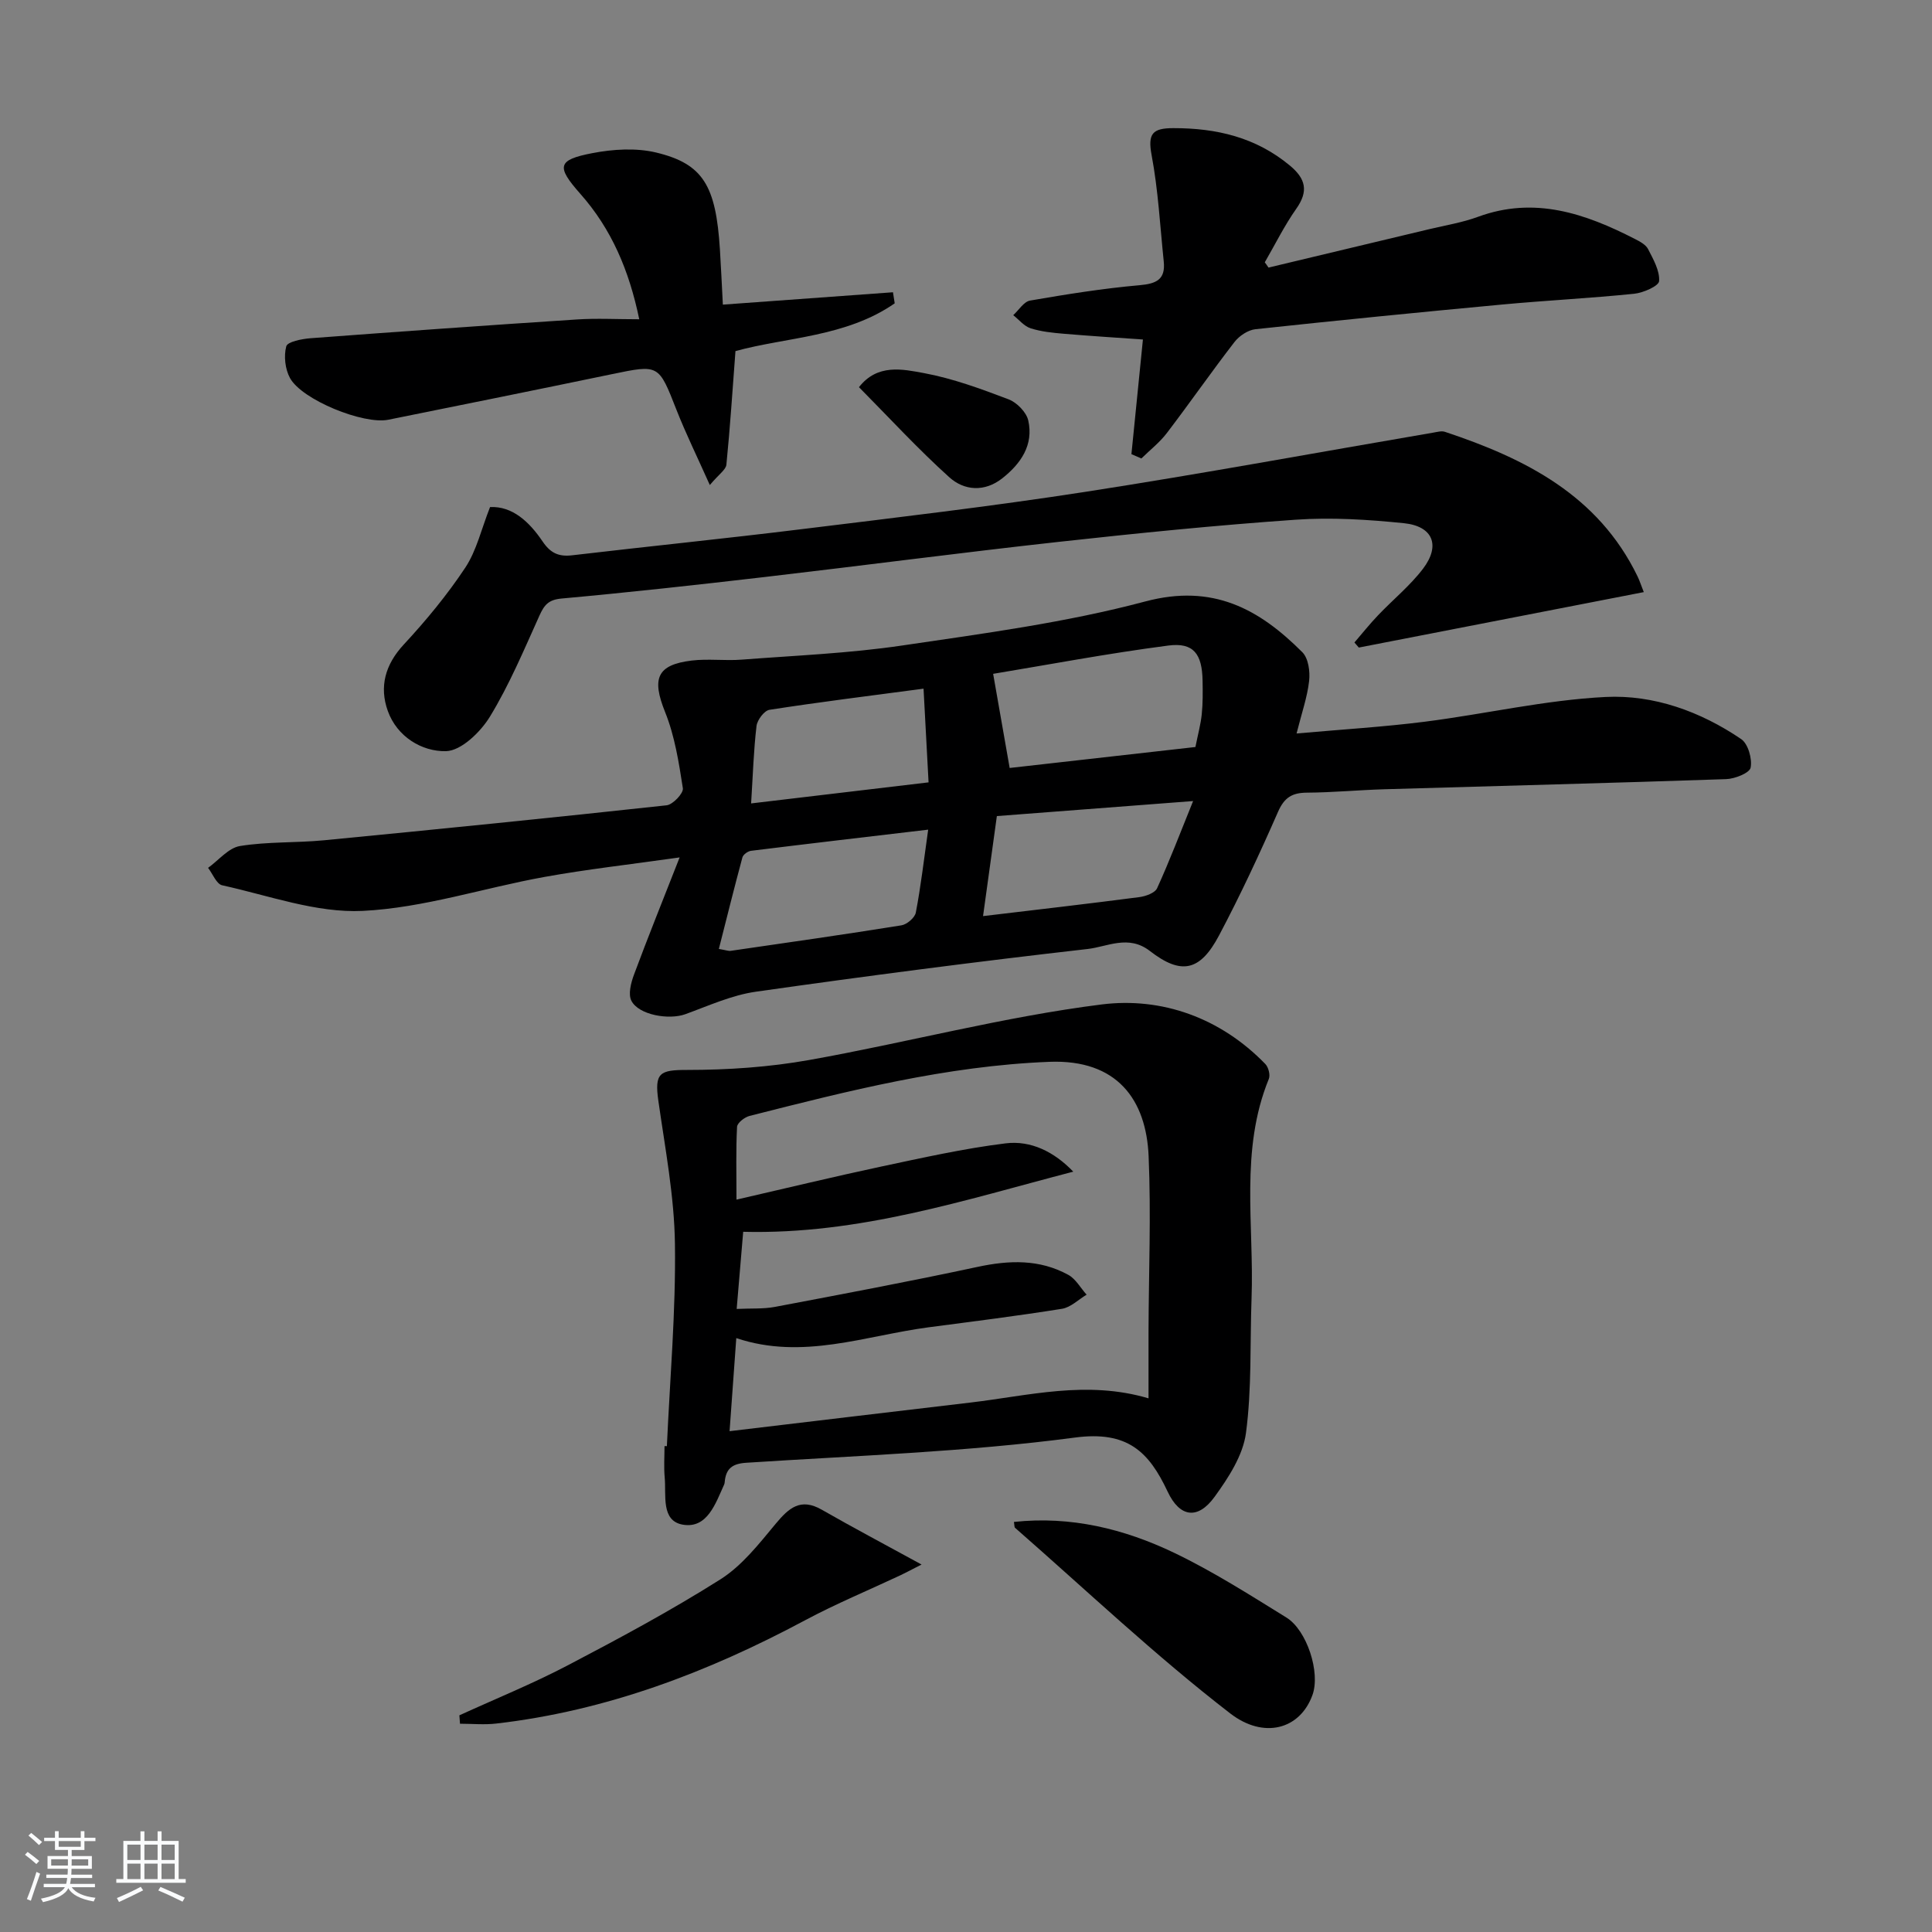 <svg enable-background="new 0 0 400 400" viewBox="0 0 400 400" xmlns="http://www.w3.org/2000/svg"><rect x="0" y="0" width="400" height="400" fill="#808080" stroke="none"/><path d="m5.17 384 .55-.58c.85.61 1.65 1.24 2.4 1.87l-.59.64c-.83-.73-1.62-1.38-2.36-1.93m1.22 9.53-.82-.34c.71-1.76 1.37-3.64 1.98-5.63.24.13.5.25.76.36-.6 1.67-1.24 3.54-1.92 5.61m-.5-13.5.57-.54c.56.44 1.31 1.06 2.26 1.87l-.65.64c-.67-.66-1.4-1.32-2.18-1.97m3.25.46h2.24v-1.36h.77v1.36h4.57v-1.36h.76v1.36h2.28v.69h-2.28v1.84h-2.64v1.26h4.18v2.64h-4.21c0 .45-.02.86-.05 1.21h4.32v.69h-4.38c-.04.34-.1.75-.19 1.22h5.15v.69h-4.82c.87 1.19 2.51 1.92 4.93 2.19-.17.31-.3.57-.37.76-2.77-.49-4.52-1.41-5.26-2.76-.56 1.26-2.3 2.23-5.24 2.9-.12-.24-.26-.48-.43-.72 2.73-.55 4.38-1.34 4.96-2.38h-4.38v-.69h4.65c.1-.38.17-.79.21-1.22h-4.32v-.69h4.4c.03-.34.05-.75.05-1.21h-4.2v-2.64h4.23v-1.26h-2.69v-1.84h-2.24zm1.46 4.46v1.29h3.45c.01-.4.02-.57.01-.53v-.32-.45h-3.46zm1.55-2.59h4.57v-1.19h-4.57zm6.11 2.59h-3.42v.77c-.01.19-.01.37-.02.53h3.44z" fill="#fafbfc"/><path d="m32.63 379.16h.82v1.98h3.54v7.89h1.46v.78h-14.37v-.78h1.46v-7.89h3.54v-1.98h.82v1.98h2.73zm-3.49 11.48.5.73c-1.61.82-3.28 1.63-5 2.42-.13-.27-.28-.55-.44-.82 1.75-.73 3.4-1.5 4.94-2.33m-2.78-5.55h2.73v-3.18h-2.73zm0 3.95h2.73v-3.2h-2.73zm3.54-3.95h2.73v-3.18h-2.73zm0 3.95h2.73v-3.2h-2.73zm7.89 4.68c-1.84-.92-3.51-1.7-5.02-2.32l.45-.73c1.89.8 3.57 1.55 5.04 2.23zm-1.62-11.81h-2.73v3.18h2.73zm-2.73 7.13h2.73v-3.2h-2.73z" fill="#fafbfc"/><g fill="#000001"><path d="m140.71 177.52c-10.37 1.47-19.25 2.46-28.03 4.05-12.56 2.27-24.96 6.4-37.57 7.02-9.61.47-19.44-3.18-29.11-5.3-1.18-.26-1.96-2.36-2.92-3.61 2.19-1.57 4.23-4.14 6.61-4.52 5.71-.93 11.61-.63 17.4-1.19 23.65-2.29 47.3-4.67 70.92-7.24 1.3-.14 3.53-2.5 3.37-3.53-.83-5.34-1.68-10.82-3.68-15.78-2.77-6.89-1.76-9.78 5.51-10.66 3.41-.41 6.92.08 10.36-.19 11.07-.85 22.22-1.3 33.18-2.92 16.89-2.49 33.94-4.75 50.39-9.13 13.95-3.71 23.54 1.54 32.5 10.52 1.25 1.25 1.62 4 1.4 5.94-.38 3.37-1.54 6.65-2.6 10.88 9.52-.85 18.08-1.36 26.57-2.44 12.49-1.59 24.89-4.49 37.41-5.12 9.96-.5 19.66 3 28.07 8.72 1.44.98 2.31 4.07 1.96 5.91-.21 1.1-3.25 2.32-5.06 2.38-23.62.81-47.24 1.4-70.86 2.1-5.32.16-10.63.67-15.95.7-3.06.02-4.67 1-5.97 3.95-3.8 8.67-7.8 17.27-12.23 25.63-3.92 7.4-7.81 8.23-14.31 3.2-4.43-3.43-8.78-.88-12.9-.41-22.93 2.61-45.82 5.59-68.66 8.84-5 .71-9.81 2.91-14.62 4.66-3.37 1.22-9.62.19-11.16-2.77-.71-1.35-.1-3.71.52-5.39 2.87-7.73 5.96-15.37 9.46-24.3zm68.33-18.52c12.6-1.42 25.54-2.88 38.46-4.34.51-2.57 1.09-4.66 1.31-6.78.24-2.31.21-4.65.17-6.98-.1-5.51-1.87-7.92-7.07-7.25-12.6 1.64-25.11 4.01-36.29 5.86 1.17 6.66 2.22 12.67 3.42 19.49zm-16.87 12.77c-12.75 1.5-24.71 2.9-36.67 4.38-.66.08-1.63.77-1.79 1.36-1.69 6.26-3.25 12.55-4.88 18.96 1.5.25 2 .46 2.46.39 11.79-1.71 23.58-3.39 35.34-5.28 1.14-.18 2.78-1.58 2.98-2.64 1.03-5.36 1.65-10.78 2.56-17.17zm11.36 17.9c11.33-1.35 21.84-2.56 32.34-3.93 1.33-.17 3.25-.86 3.7-1.85 2.55-5.58 4.73-11.32 7.45-18.04-14.62 1.12-27.58 2.11-40.63 3.11-.99 7.14-1.89 13.64-2.86 20.71zm-12.32-47.09c-11.28 1.5-21.62 2.78-31.91 4.38-1.07.17-2.52 2.1-2.67 3.34-.6 5.05-.75 10.16-1.12 16.04 12.39-1.47 24.3-2.88 36.74-4.36-.35-6.61-.68-12.64-1.04-19.4z"/><path d="m138.07 299.41c.63-13.94 1.86-27.89 1.67-41.83-.13-9.9-2.03-19.79-3.43-29.64-.83-5.83.25-6.43 5.98-6.42 8.43 0 16.97-.58 25.26-2.06 20.23-3.61 40.2-8.94 60.54-11.5 12.43-1.56 24.6 2.75 33.88 12.33.65.67 1.06 2.26.73 3.08-6.05 14.79-3.02 30.27-3.58 45.47-.34 9.3.07 18.69-1.16 27.87-.62 4.63-3.63 9.25-6.5 13.2-3.47 4.79-7.21 4.25-9.71-1.08-3.88-8.26-8.3-12.64-19.18-11.2-22.53 2.98-45.36 3.74-68.08 5.22-2.96.19-4.21 1.28-4.45 4.01-.01.16-.04.34-.11.49-1.79 3.94-3.49 9.16-8.53 8.32-4.6-.77-3.44-6.11-3.78-9.77-.2-2.15-.04-4.33-.04-6.5.17-.01.33 0 .49.01zm14.45-28.41c3-.14 5.51.03 7.91-.42 14.01-2.65 28.02-5.29 41.95-8.28 6.56-1.41 12.84-1.63 18.81 1.65 1.54.85 2.53 2.71 3.78 4.1-1.69 1.01-3.29 2.63-5.09 2.92-9.17 1.47-18.39 2.62-27.6 3.83-13.17 1.74-26.11 6.85-39.84 2.24-.48 6.57-.91 12.59-1.39 19.27 17.2-2.05 33.51-4 49.82-5.92 12.08-1.42 24.11-4.67 36.92-.88 0-4.87-.01-9.34 0-13.82.04-12.11.54-24.24.02-36.33-.5-11.61-6.45-20.08-20.58-19.52-21.26.84-41.63 6.01-62.04 11.2-1.03.26-2.55 1.44-2.59 2.26-.25 4.73-.12 9.48-.12 15.07 10.55-2.42 20.19-4.76 29.89-6.83 8.57-1.82 17.15-3.75 25.82-4.82 5.27-.65 10.08 1.76 14.02 5.86-22.39 5.82-44.28 13.06-68.34 12.45-.41 4.73-.85 9.97-1.35 15.97z"/><path d="m101.46 104.98c4.63-.22 8.13 3.06 10.87 7.11 1.62 2.4 3.31 3.21 6.11 2.88 15.83-1.86 31.7-3.46 47.52-5.41 19.61-2.41 39.24-4.71 58.76-7.73 24.08-3.73 48.05-8.16 72.08-12.27.78-.13 1.67-.39 2.37-.15 16.61 5.52 31.71 13.11 39.86 29.91.42.86.71 1.78 1.3 3.27-19.95 3.88-39.48 7.68-59 11.48-.3-.35-.61-.7-.91-1.05 1.62-1.88 3.16-3.82 4.87-5.61 3.09-3.25 6.64-6.13 9.33-9.66 3.67-4.83 2.06-8.82-3.97-9.43-7.41-.75-14.96-1.24-22.38-.72-16.39 1.14-32.76 2.79-49.1 4.59-20.29 2.24-40.53 4.91-60.81 7.27-14.01 1.63-28.04 3.18-42.09 4.46-2.68.24-3.57 1.3-4.56 3.48-3.21 7.1-6.24 14.36-10.28 20.98-1.95 3.19-5.96 7.08-9.11 7.14-4.96.11-10.12-2.98-12.03-8.33-1.79-4.98-.56-9.58 3.29-13.73 4.62-4.98 9-10.28 12.75-15.93 2.35-3.55 3.33-8 5.13-12.55z"/><path d="m262.63 55.4c11.09-2.65 22.18-5.29 33.27-7.95 3.39-.81 6.87-1.37 10.13-2.57 11.69-4.29 22.18-.68 32.45 4.59 1.02.52 2.25 1.17 2.73 2.09 1.08 2.11 2.44 4.47 2.29 6.64-.07 1.02-3.28 2.43-5.17 2.62-9.09.93-18.23 1.38-27.33 2.23-17.04 1.59-34.07 3.28-51.08 5.11-1.55.17-3.37 1.39-4.35 2.67-4.78 6.18-9.24 12.61-13.98 18.82-1.49 1.96-3.5 3.52-5.28 5.27-.69-.3-1.37-.6-2.06-.89.78-7.78 1.56-15.57 2.38-23.74-5.26-.37-10.83-.72-16.39-1.19-2.31-.2-4.67-.43-6.86-1.13-1.35-.43-2.41-1.78-3.6-2.72 1.16-1.05 2.19-2.8 3.49-3.02 7.52-1.3 15.07-2.51 22.66-3.18 3.52-.31 5.4-1.2 5.01-4.92-.76-7.35-1.15-14.78-2.51-22.01-.84-4.46.19-5.59 4.5-5.59 8.95-.01 17.1 1.9 24.14 7.76 3.27 2.72 3.88 5.29 1.31 8.93-2.46 3.49-4.37 7.38-6.52 11.09.27.35.52.72.77 1.09z"/><path d="m149.66 63.07c12.01-.87 23.62-1.72 35.22-2.56.12.76.24 1.53.36 2.29-10.07 7-22.49 7-32.97 9.89-.62 8.16-1.11 15.85-1.88 23.52-.11 1.05-1.55 1.97-3.43 4.21-2.59-5.81-4.95-10.6-6.9-15.56-3.71-9.45-3.6-9.42-13.39-7.39-15.41 3.2-30.84 6.32-46.27 9.43-5.15 1.04-17.88-4.11-20.36-8.63-1.01-1.85-1.31-4.56-.77-6.57.25-.95 3.21-1.53 4.99-1.67 18.39-1.38 36.79-2.69 55.19-3.89 4.11-.27 8.25-.04 12.9-.04-2.1-10.13-5.75-18.69-12.19-25.96-5-5.65-4.8-7.03 2.46-8.43 4.28-.83 9.05-1.13 13.23-.13 9.75 2.34 12.37 6.88 13.2 20.05.23 3.64.39 7.26.61 11.44z"/><path d="m95.11 355.14c7.48-3.42 15.12-6.52 22.4-10.33 10.73-5.62 21.44-11.37 31.67-17.84 4.45-2.82 7.96-7.33 11.41-11.48 2.74-3.29 5.15-5.44 9.55-2.92 6.42 3.68 12.97 7.14 20.66 11.35-2.52 1.28-3.43 1.78-4.37 2.22-6.6 3.1-13.36 5.9-19.79 9.34-20.1 10.75-41.09 18.73-63.87 21.36-2.48.29-5.02.04-7.53.04-.04-.58-.08-1.16-.13-1.74z"/><path d="m209.92 315.1c11.74-1.27 22.78 1.42 33.13 6.37 8.06 3.86 15.66 8.71 23.28 13.42 4.26 2.63 7.09 11.39 5.4 16.05-2.6 7.18-10.13 9.13-17.02 3.81-15.5-11.96-29.79-25.51-44.55-38.43-.17-.15-.12-.57-.24-1.22z"/><path d="m177.84 80.16c3.83-4.9 9.02-3.73 13.47-2.91 5.98 1.11 11.8 3.26 17.51 5.43 1.71.65 3.68 2.66 4.07 4.37 1.14 5.08-1.53 8.94-5.38 11.98-3.67 2.89-7.89 2.57-10.99-.24-6.48-5.84-12.41-12.3-18.68-18.63z"/></g></svg>